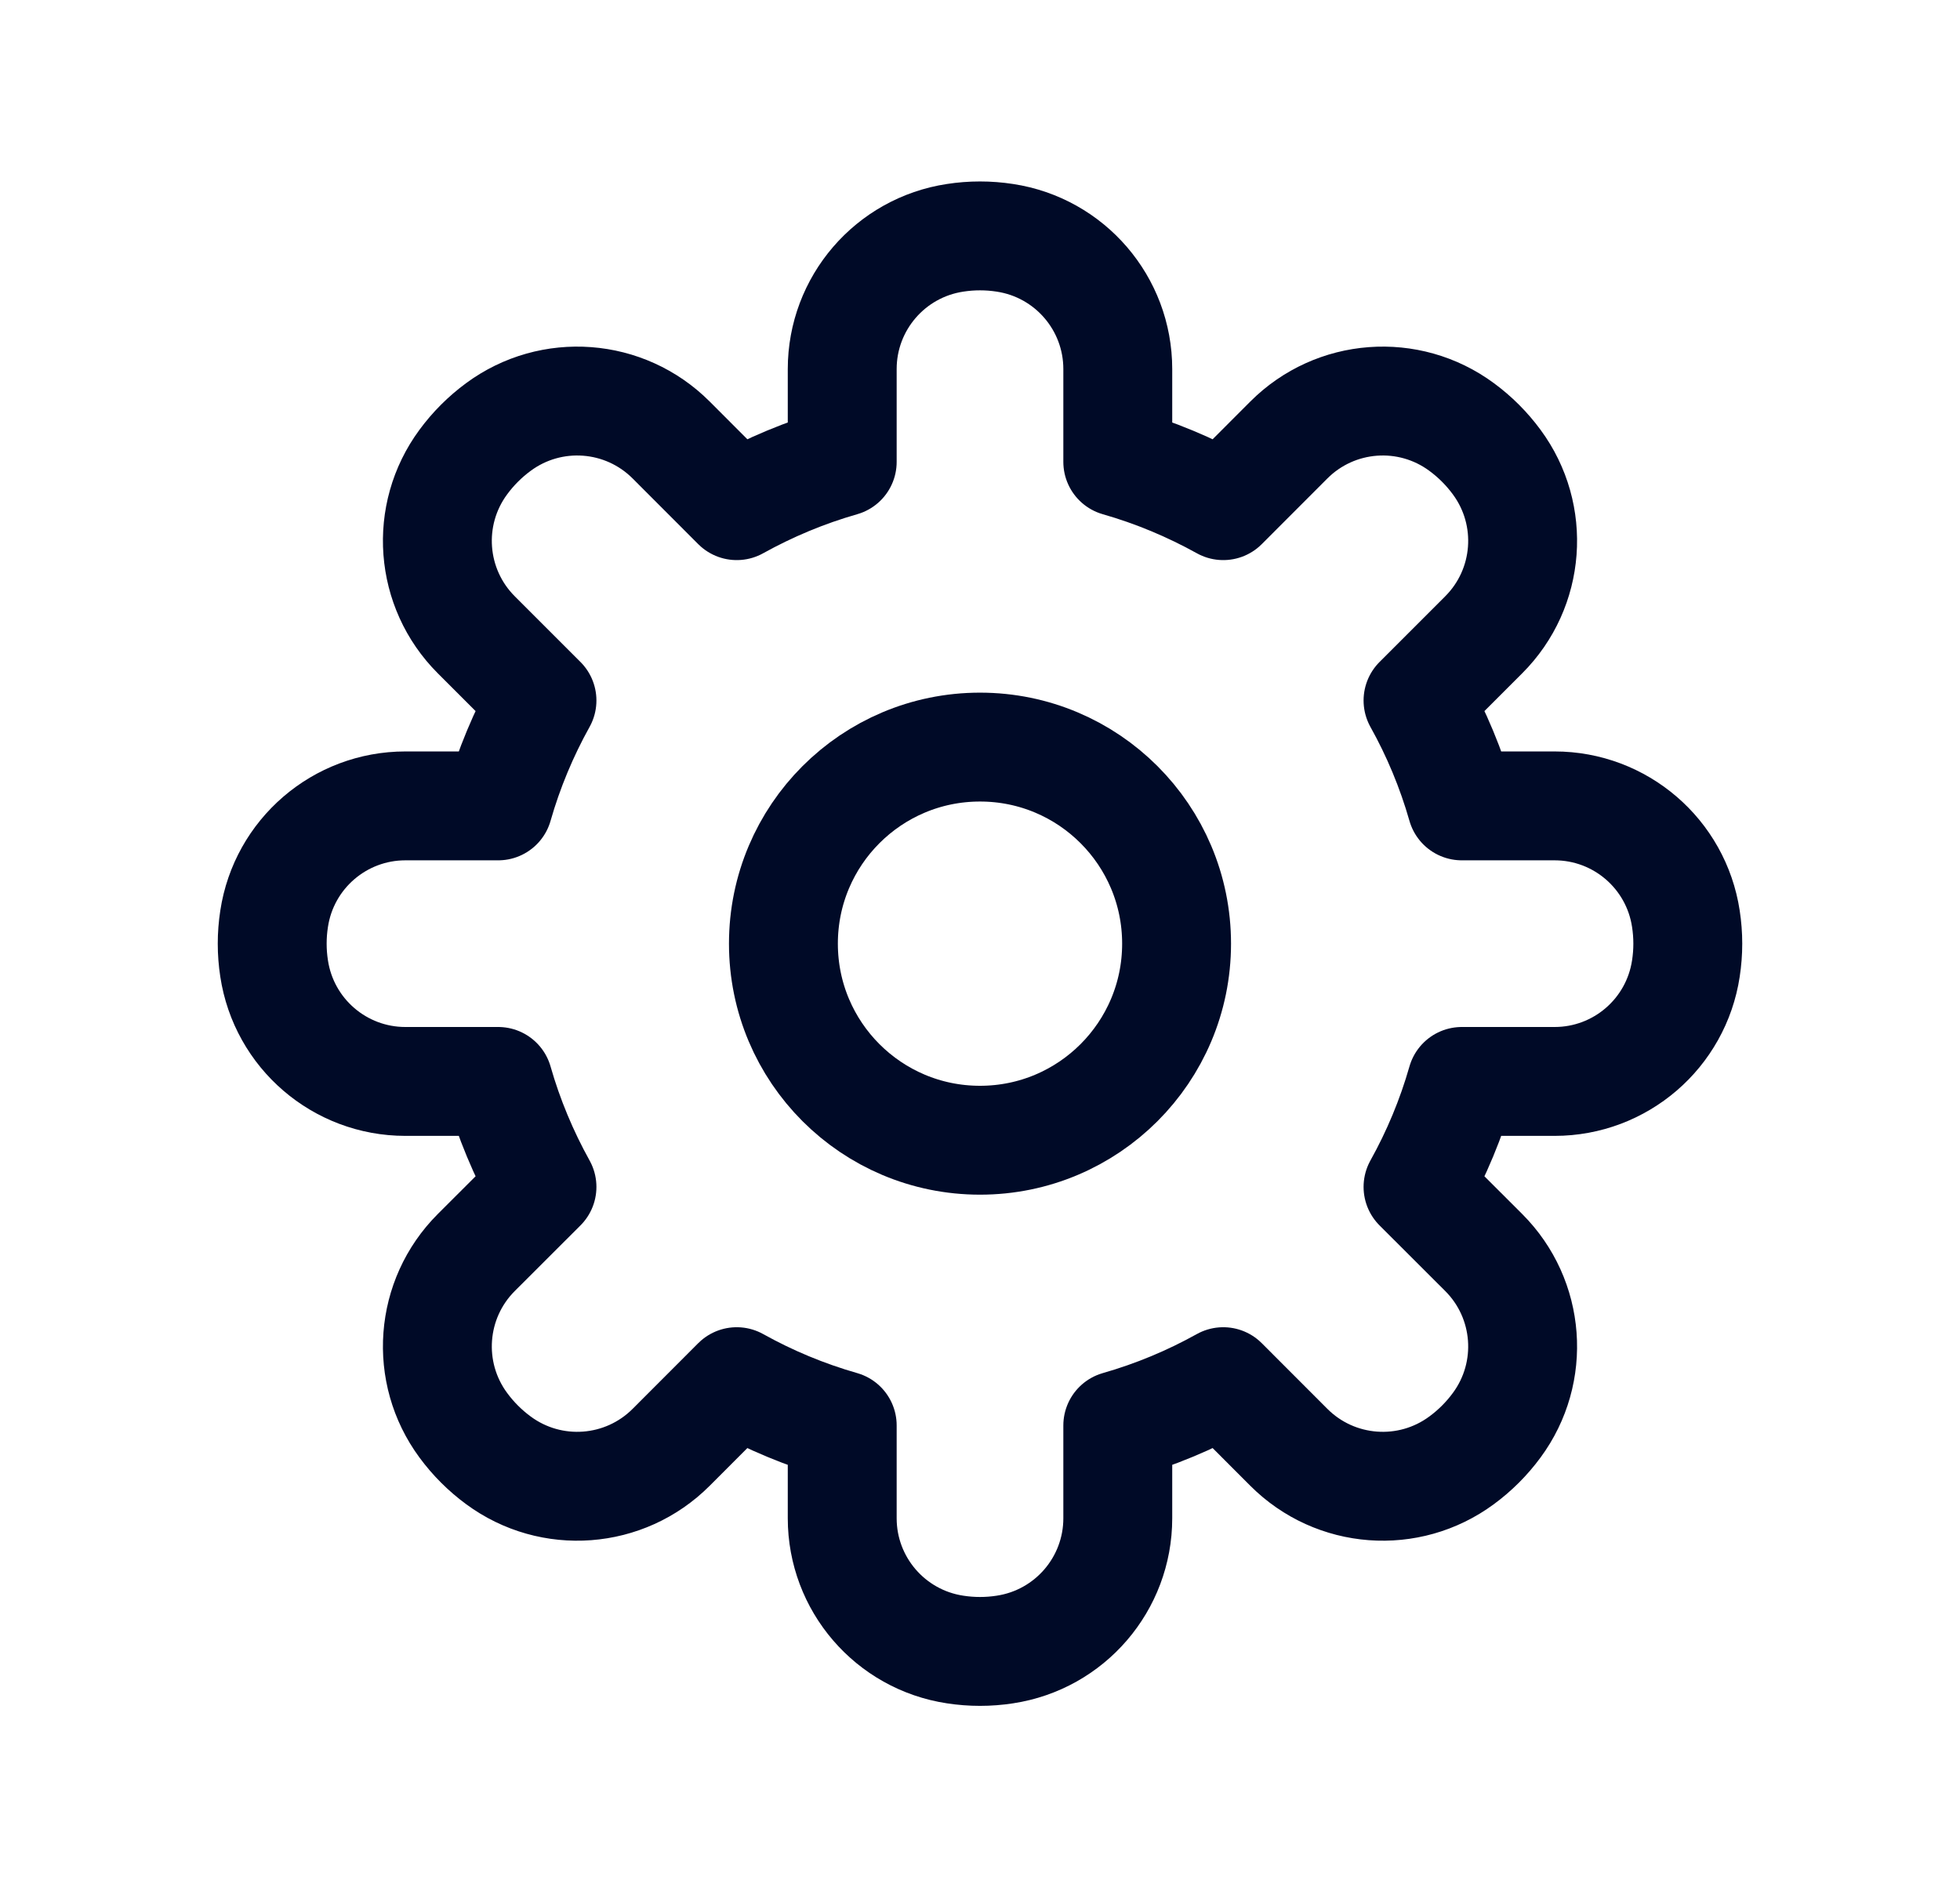 <svg width="27" height="26" viewBox="0 0 27 26" fill="none" xmlns="http://www.w3.org/2000/svg">
<path d="M15.398 5.084C15.398 4.18 14.737 3.411 13.842 3.276C13.615 3.241 13.385 3.241 13.158 3.276C12.263 3.411 11.602 4.18 11.602 5.084V6.363C11.091 6.509 10.605 6.713 10.149 6.966L9.245 6.061C8.605 5.421 7.594 5.345 6.866 5.882C6.681 6.018 6.518 6.181 6.382 6.366C5.845 7.094 5.921 8.105 6.561 8.745L7.466 9.65C7.213 10.105 7.009 10.591 6.863 11.102H5.584C4.68 11.102 3.911 11.763 3.776 12.658C3.741 12.885 3.741 13.115 3.776 13.342C3.911 14.237 4.68 14.898 5.584 14.898H6.863C7.009 15.409 7.213 15.895 7.466 16.351L6.561 17.255C5.921 17.895 5.845 18.906 6.382 19.634C6.518 19.819 6.681 19.982 6.866 20.118C7.594 20.655 8.605 20.579 9.245 19.939L10.149 19.034C10.605 19.288 11.091 19.491 11.602 19.637V20.916C11.602 21.82 12.263 22.589 13.158 22.724C13.385 22.759 13.615 22.759 13.842 22.724C14.737 22.589 15.398 21.82 15.398 20.916V19.637C15.909 19.491 16.395 19.288 16.851 19.034L17.755 19.939C18.395 20.579 19.406 20.655 20.134 20.118C20.319 19.982 20.482 19.819 20.618 19.634C21.155 18.906 21.079 17.895 20.439 17.255L19.534 16.351C19.788 15.895 19.991 15.409 20.137 14.898H21.416C22.32 14.898 23.089 14.237 23.224 13.342C23.259 13.115 23.259 12.885 23.224 12.658C23.089 11.763 22.32 11.102 21.416 11.102H20.137C19.991 10.591 19.788 10.105 19.534 9.65L20.439 8.745C21.079 8.105 21.155 7.094 20.618 6.366C20.482 6.181 20.319 6.018 20.134 5.882C19.406 5.345 18.395 5.421 17.755 6.061L16.851 6.966C16.395 6.713 15.909 6.509 15.398 6.363V5.084Z" stroke="#000A27" stroke-width="1.5" stroke-linecap="round" stroke-linejoin="round"/>
<path d="M10.792 13C10.792 11.504 12.004 10.292 13.5 10.292C14.996 10.292 16.208 11.504 16.208 13C16.208 14.496 14.996 15.708 13.5 15.708C12.004 15.708 10.792 14.496 10.792 13Z" stroke="#000A27" stroke-width="1.5"/>
</svg>
